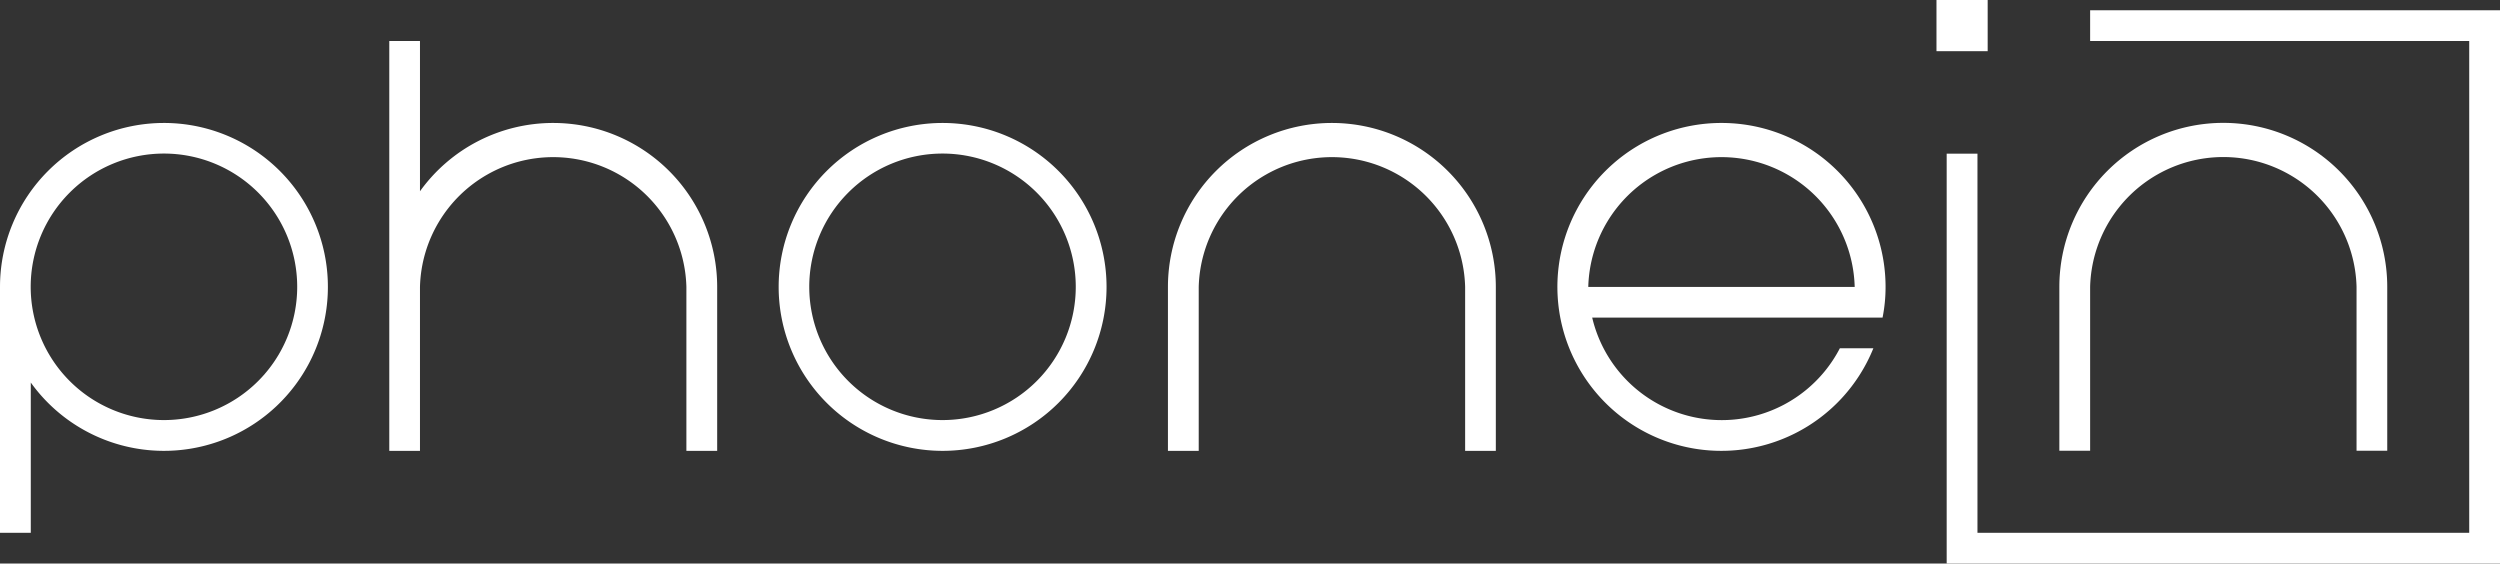 <svg xmlns="http://www.w3.org/2000/svg" viewBox="0 0 274.48 61.87"><rect x="0" y="0" width="274.48" height="61.87" fill="#333333" stroke="none"/><defs><style>.cls-1{fill:#fff;}</style></defs><g id="Layer_2" data-name="Layer 2"><g id="Shape"><path class="cls-1" d="M103.49,13.5a18,18,0,1,0,18,18A18,18,0,0,0,103.49,13.5Zm0,32.62a14.63,14.63,0,1,1,14.62-14.63A14.63,14.63,0,0,1,103.49,46.12Z"/><path class="cls-1" d="M60.74,13.5A18,18,0,0,0,46.11,21V4.5H42.74v45h3.37v-18a14.63,14.63,0,0,1,29.25,0v18h3.38v-18A18,18,0,0,0,60.74,13.5Z"/><path class="cls-1" d="M146.23,13.5a18,18,0,0,0-18,18v18h3.38v-18a14.63,14.63,0,0,1,29.25,0v18h3.37v-18A18,18,0,0,0,146.23,13.5Z"/><path class="cls-1" d="M229.48,42h0V31.49a14.63,14.63,0,0,1,29.25,0v18h3.37v-18a18,18,0,0,0-36,0v18h3.38Z"/><path class="cls-1" d="M189,13.5a18,18,0,1,0,16.68,24.74H202a14.61,14.61,0,0,1-27.19-3.37h31.88a17.07,17.07,0,0,0,.33-3.38A18,18,0,0,0,189,13.5Zm-14.62,18a14.63,14.63,0,0,1,29.25,0Z"/><path class="cls-1" d="M18,13.5a18,18,0,0,0-18,18v27H3.38V42A18,18,0,1,0,18,13.5Zm0,32.62A14.63,14.63,0,1,1,32.63,31.49,14.63,14.63,0,0,1,18,46.12Z"/><rect class="cls-1" x="212.61" width="5.62" height="5.62"/><polygon class="cls-1" points="229.48 1.13 229.48 4.5 271.1 4.5 271.1 58.5 217.11 58.5 217.11 16.87 213.73 16.87 213.73 58.5 213.73 58.5 213.73 61.87 274.48 61.87 274.48 58.5 274.48 4.5 274.48 1.13 229.48 1.13"/></g></g></svg>